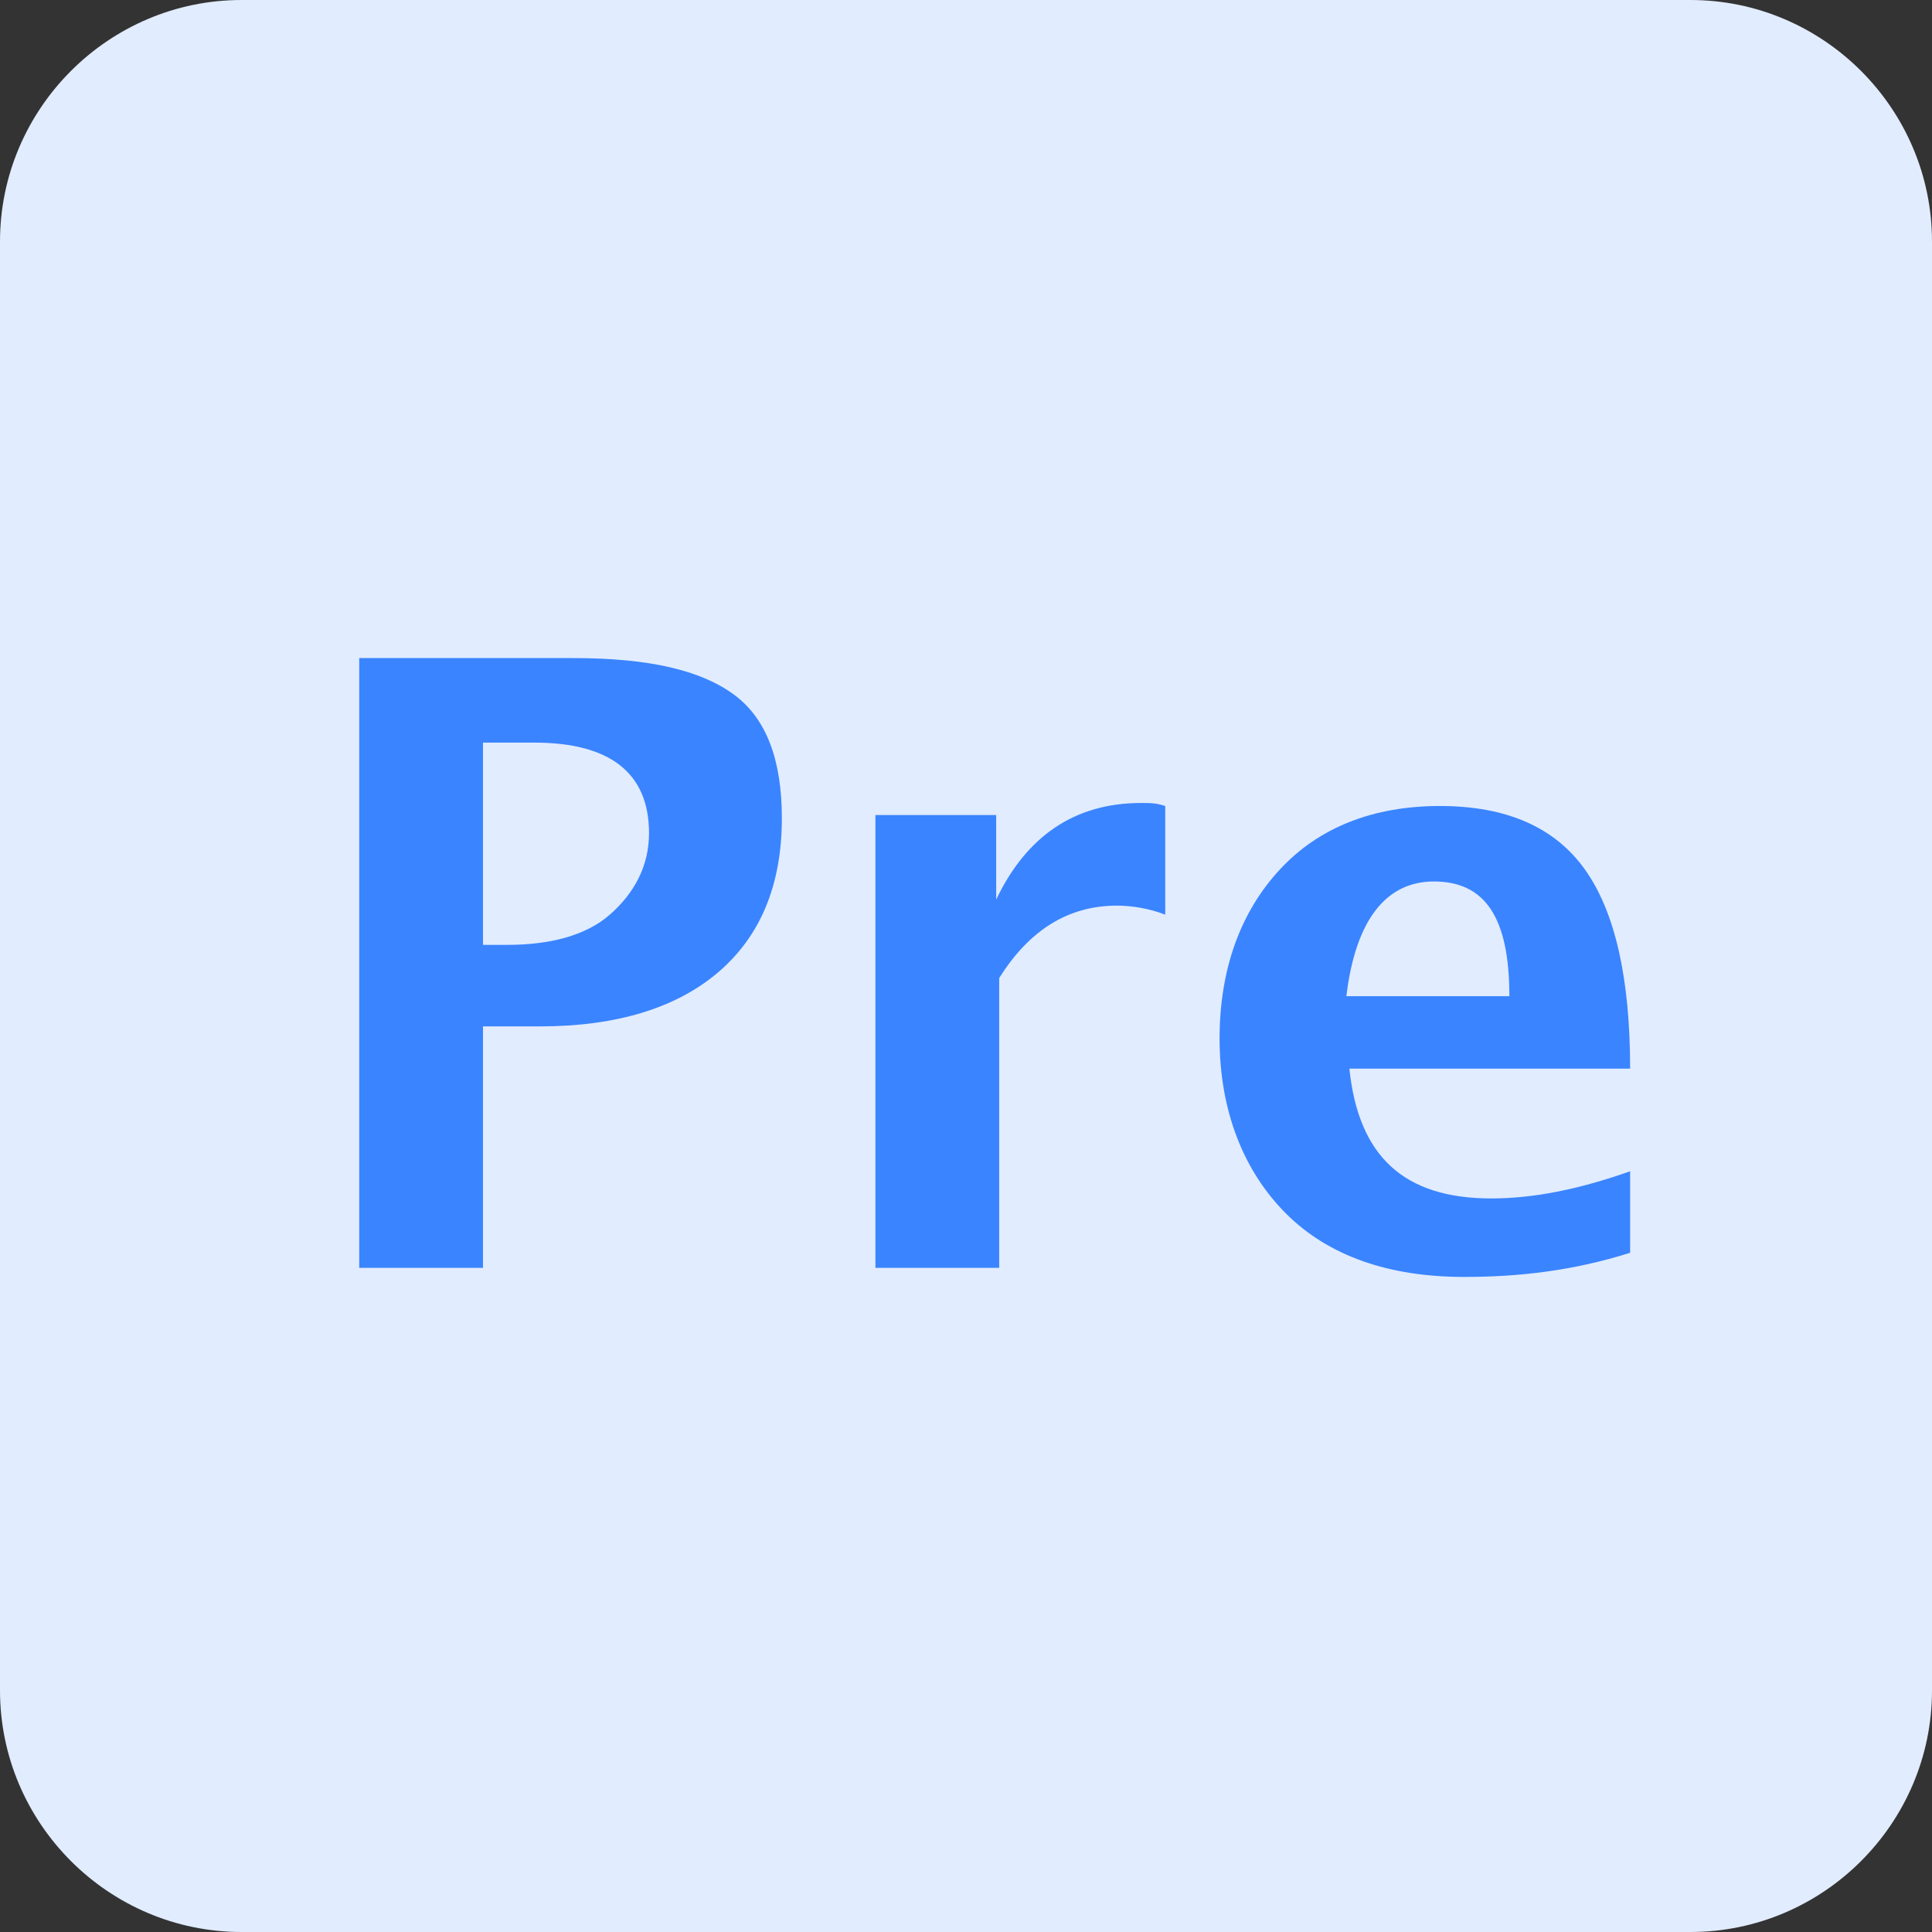 <svg viewBox="0 0 1024 1024" version="1.1" xmlns="http://www.w3.org/2000/svg"><rect x="0" y="0" width="1024" height="1024" fill="#333333" stroke="none"/><path fill="#e1ecff" fill-rule="evenodd" d="M128 0h768c70.4 0 128 57.6 128 128v768c0 70.4-57.6 128-128 128H128c-70.4 0-128-57.6-128-128V128C0 57.6 57.6 0 128 0z" clip-rule="evenodd"/><path fill="#3a84ff" d="M190.4 672V348.8h113.6c40 0 67.2 6.4 84.8 19.2s25.6 35.2 25.6 65.6c0 35.2-11.2 62.4-33.6 81.6-22.4 19.2-54.4 28.8-94.4 28.8H256V672H190.4zM256 500.8h12.8c22.4 0 41.6-4.8 54.4-16s20.8-25.6 20.8-43.2c0-32-20.8-48-60.8-48H256V500.8z"/><path fill="#3a84ff" d="M464 672V432h64v44.8c16-33.6 41.6-51.2 76.8-51.2 4.8 0 8 0 12.8 1.6v57.6C609.6 481.6 600 480 592 480c-25.6 0-46.4 12.8-62.4 38.4V672H464z"/><path fill="#3a84ff" d="M864 664c-30.4 9.6-59.2 12.8-88 12.8-40 0-72-11.2-94.4-33.6s-35.2-54.4-35.2-92.8c0-36.8 11.2-67.2 32-89.6s49.6-33.6 84.8-33.6c35.2 0 60.8 11.2 76.8 33.6s24 57.6 24 105.6h-148.8c4.8 46.4 28.8 68.8 75.2 68.8 22.4 0 46.4-4.8 73.6-14.4V664zM713.6 528H800c0-41.6-12.8-60.8-40-60.8C734.4 467.2 718.4 488 713.6 528z"/></svg>
